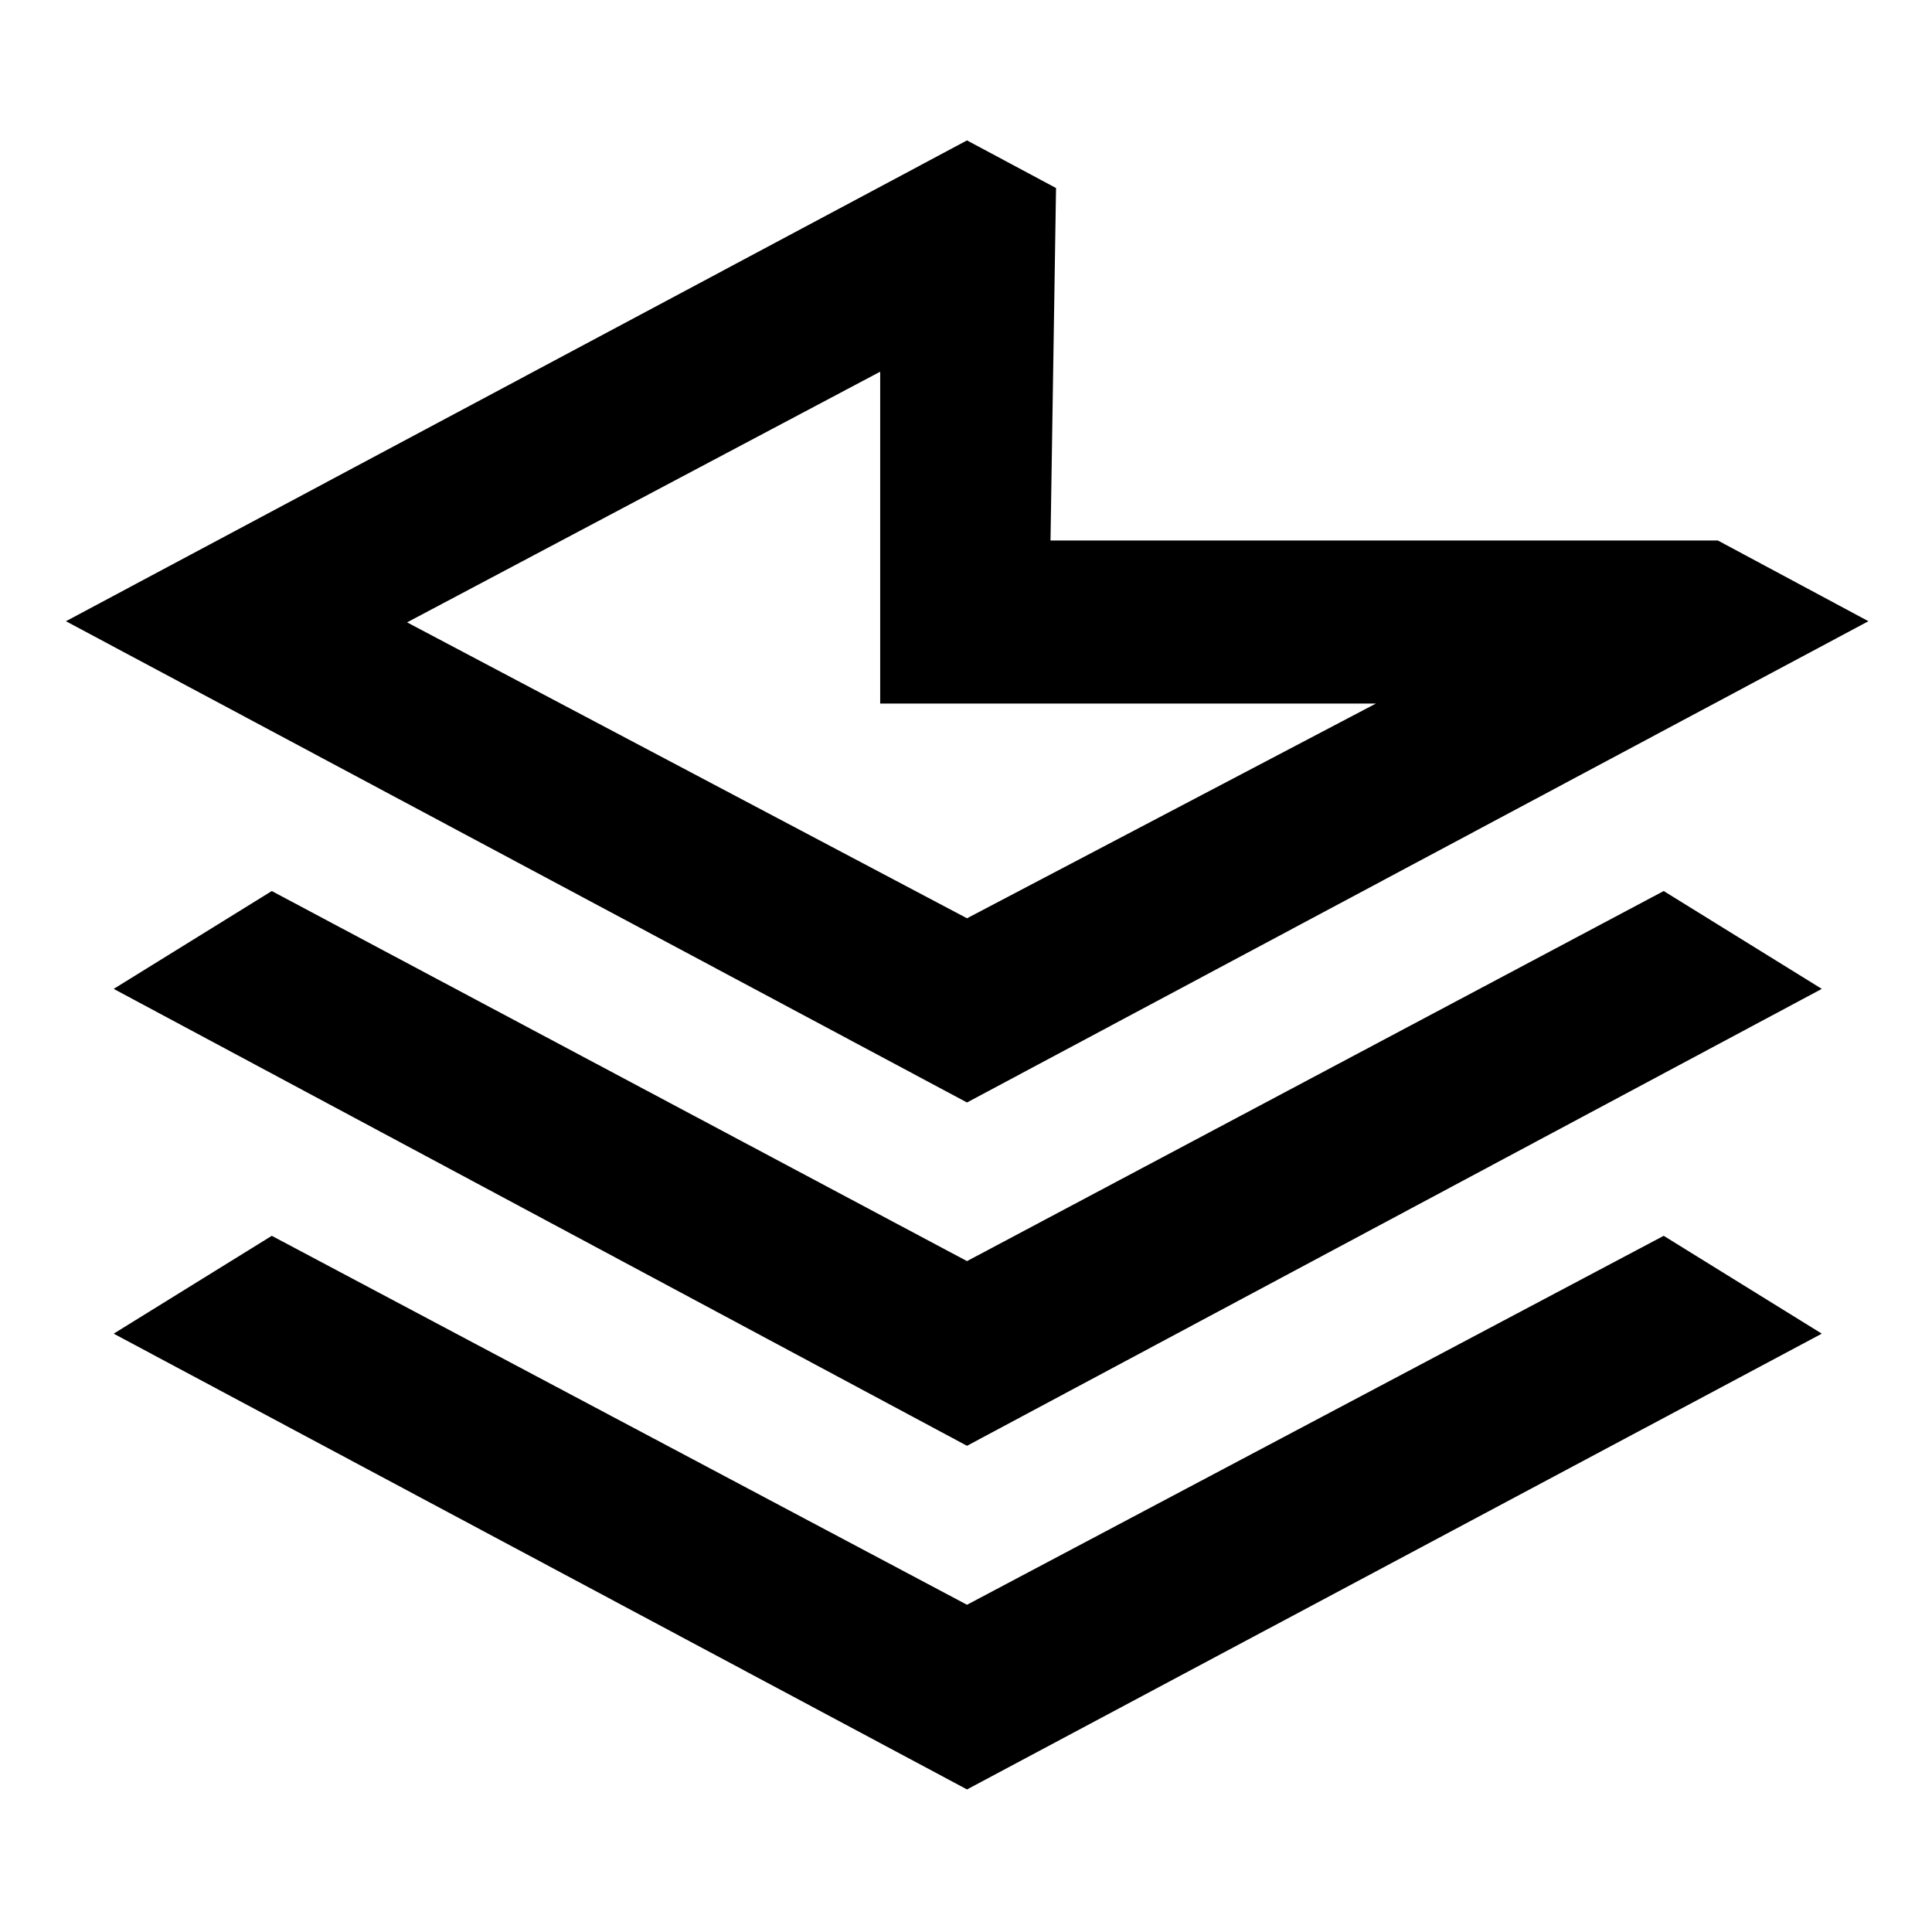<svg xmlns="http://www.w3.org/2000/svg" height="40" viewBox="0 -960 960 960" width="40"><path d="M480.5-241.59 56.49-468.63l78.56-48.62L480.5-333.36l346.18-183.89 78.56 48.62L480.5-241.59Zm0 170.75L56.49-297.31l78.56-48.62L480.5-162.6l346.18-183.33 78.56 48.62L480.5-70.84Zm0-341.34L32.76-651.32 480.5-890.23l44.24 23.66-2.75 175.13h331.59l74.83 40.12L480.5-412.18Zm0-91.53L683.67-610.4H437.36v-164.91L202.28-650.75 480.5-503.71ZM437.36-610.4Z"/></svg>